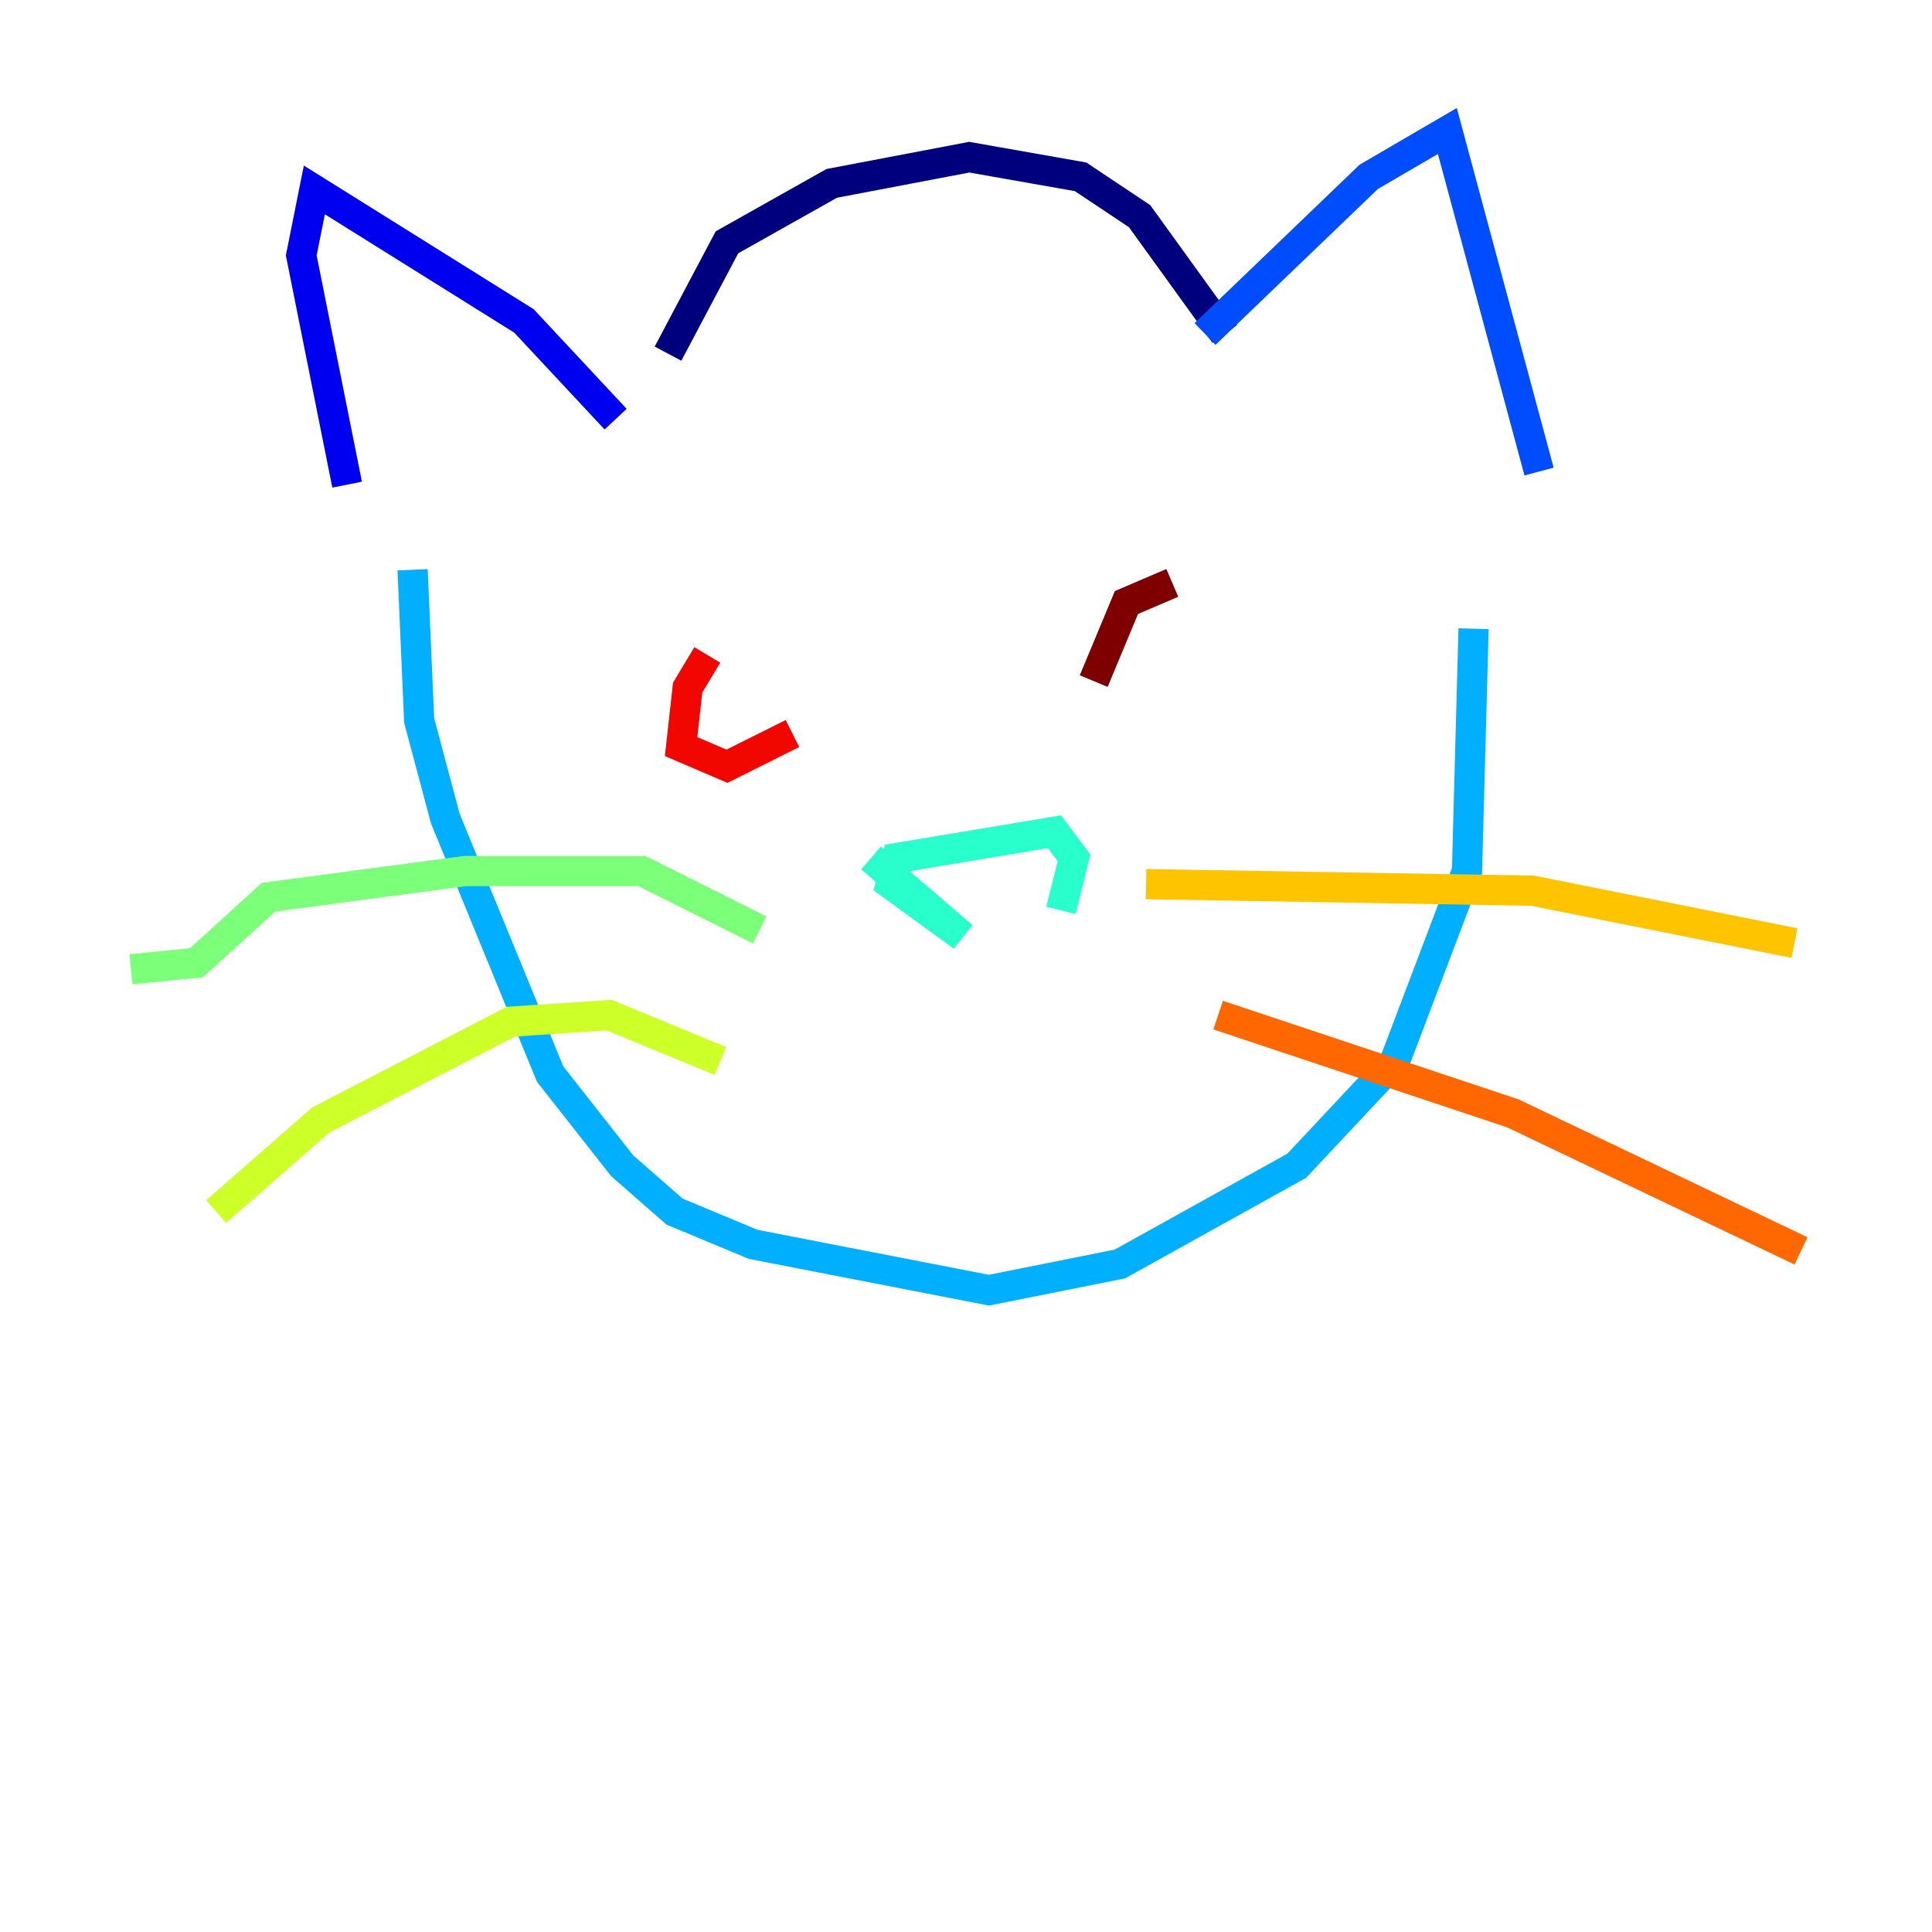 <?xml version="1.0" encoding="utf-8" ?>
<svg baseProfile="tiny" height="128" version="1.2" viewBox="0,0,128,128" width="128" xmlns="http://www.w3.org/2000/svg" xmlns:ev="http://www.w3.org/2001/xml-events" xmlns:xlink="http://www.w3.org/1999/xlink"><defs /><polyline fill="none" points="44.258,23.43 48.163,16.054 55.105,12.149 64.217,10.414 71.593,11.715 75.498,14.319 81.139,22.129" stroke="#00007f" stroke-width="2" /><polyline fill="none" points="40.786,27.77 34.712,21.261 20.827,12.583 19.959,16.922 22.997,32.108" stroke="#0000f1" stroke-width="2" /><polyline fill="none" points="79.837,22.129 90.685,11.715 95.891,8.678 101.966,31.241" stroke="#004cff" stroke-width="2" /><polyline fill="none" points="27.336,37.749 27.77,47.729 29.505,54.237 36.447,71.159 41.22,77.234 44.691,80.271 49.898,82.441 65.519,85.478 74.197,83.742 85.912,77.234 92.42,70.291 97.193,57.709 97.627,41.654" stroke="#00b0ff" stroke-width="2" /><polyline fill="none" points="57.709,56.841 63.783,62.047 59.01,58.576 59.444,56.841 69.858,55.105 71.159,56.841 70.291,60.312" stroke="#29ffcd" stroke-width="2" /><polyline fill="none" points="50.332,61.614 42.522,57.709 30.807,57.709 17.79,59.444 13.017,63.783 8.678,64.217" stroke="#7cff79" stroke-width="2" /><polyline fill="none" points="47.729,70.291 40.352,67.254 33.844,67.688 21.261,74.197 14.319,80.271" stroke="#cdff29" stroke-width="2" /><polyline fill="none" points="75.932,58.576 101.532,59.01 118.888,62.481" stroke="#ffc400" stroke-width="2" /><polyline fill="none" points="80.705,67.254 100.231,73.763 119.322,82.875" stroke="#ff6700" stroke-width="2" /><polyline fill="none" points="46.861,43.39 45.559,45.559 45.125,49.464 48.163,50.766 52.502,48.597" stroke="#f10700" stroke-width="2" /><polyline fill="none" points="77.668,38.617 74.63,39.919 72.461,45.125" stroke="#7f0000" stroke-width="2" /></svg>